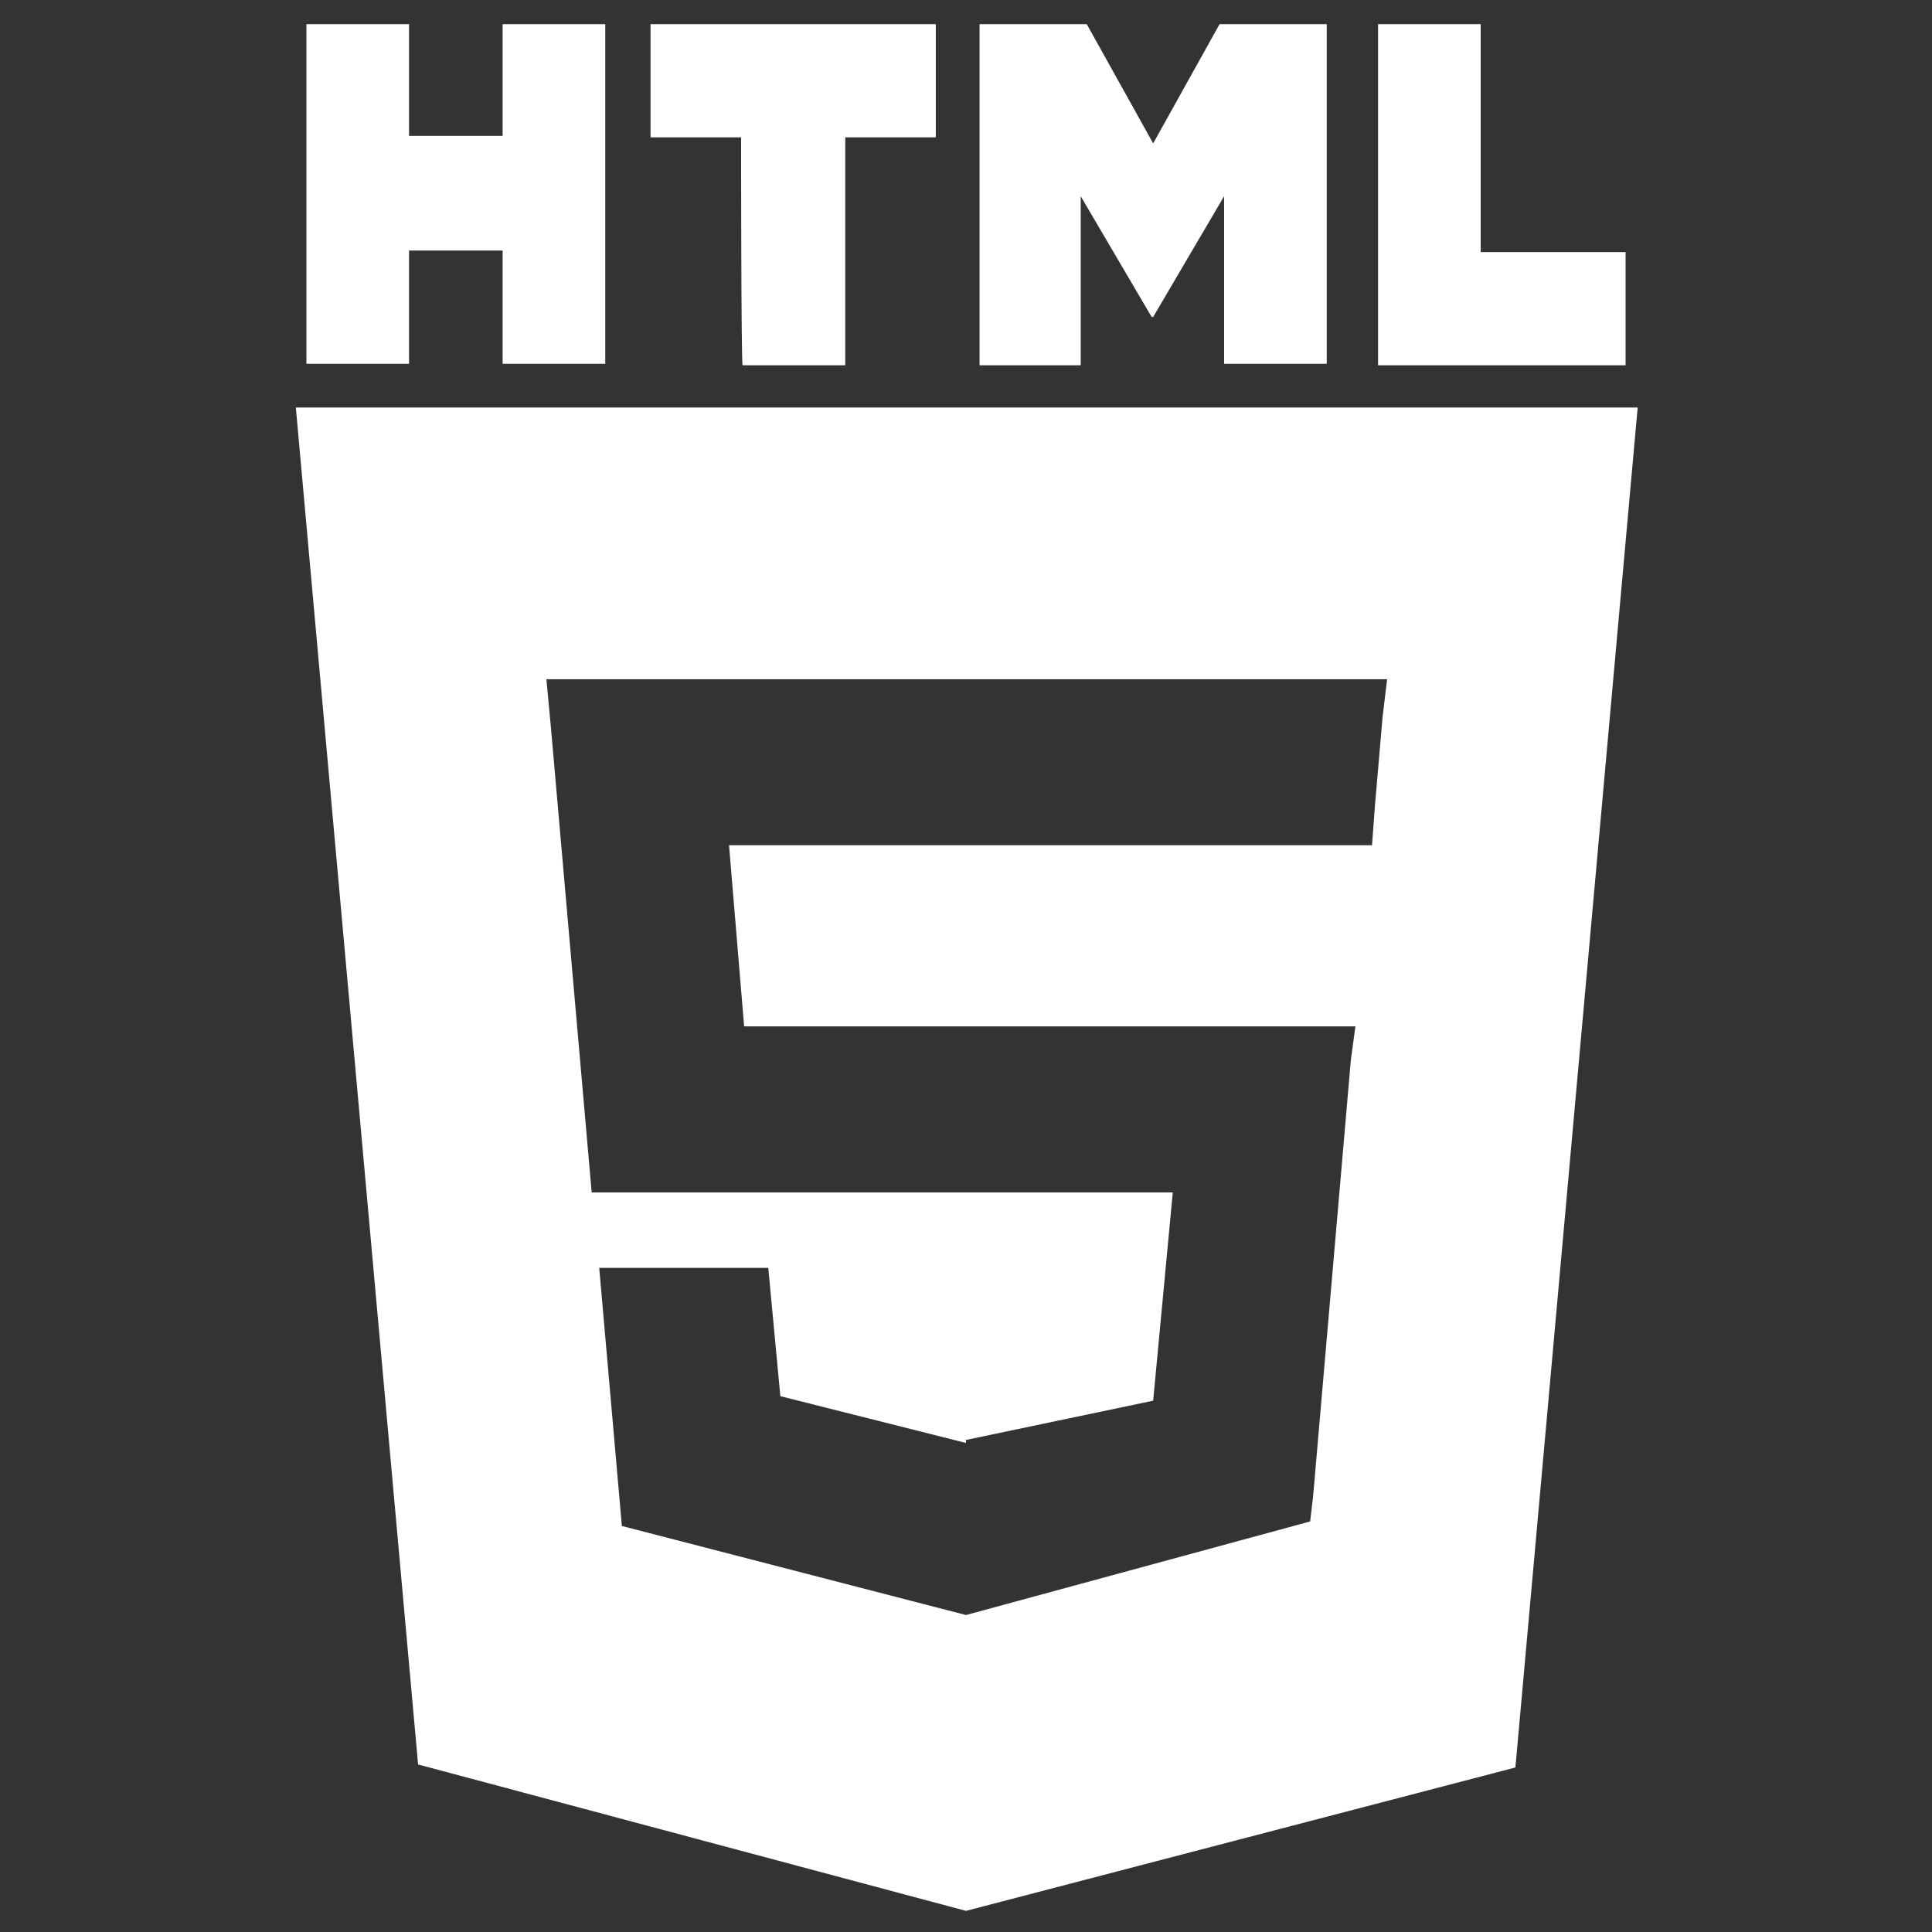 <?xml version="1.0" encoding="utf-8"?>
<!-- Generator: Adobe Illustrator 25.4.6, SVG Export Plug-In . SVG Version: 6.00 Build 0)  -->
<svg version="1.1" id="Layer_1" xmlns="http://www.w3.org/2000/svg" xmlns:xlink="http://www.w3.org/1999/xlink" x="0px" y="0px"
	 viewBox="0 0 128 128" style="enable-background:new 0 0 128 128;" xml:space="preserve">
<rect x="0" y="0" width="128" height="128" fill="#333333" stroke="none"/>
<style type="text/css">
	.st0{fill:#FFFFFF;}
</style>
<path class="st0" d="M19.6,27l8.1,89.9l36.3,9.7l36.4-9.5l8.1-90.1H19.6z M91.6,47.5l-0.5,5.8L90.9,56H48.3l1,12h40.5l-0.3,2.2
	L87,99.1l-0.2,1.7L64,107l0,0l0,0l-22.8-5.9L39.7,84h11.2l0.8,8.5L64,95.6v-0.2l0,0l12.4-2.6L77.7,79H39.2l-2.7-30.8L36.2,45h55.7
	L91.6,47.5z M20.3,1.6h6.8V9h6.2V1.6h6.8v22.5h-6.8v-7.5h-6.2v7.5h-6.8C20.3,24.2,20.3,1.6,20.3,1.6z M49.1,9.1h-6V1.6H62v7.5h-6
	v15.1h-6.8C49.1,24.2,49.1,9.1,49.1,9.1z M64.9,1.6H72l4.4,7.9l4.4-7.9h7.1v22.5h-6.8V13l-4.7,8h-0.1l-4.7-8v11.2h-6.7L64.9,1.6
	L64.9,1.6z M91.3,1.6h6.8v15.1h9.6v7.5H91.3V1.6z"/>
</svg>
